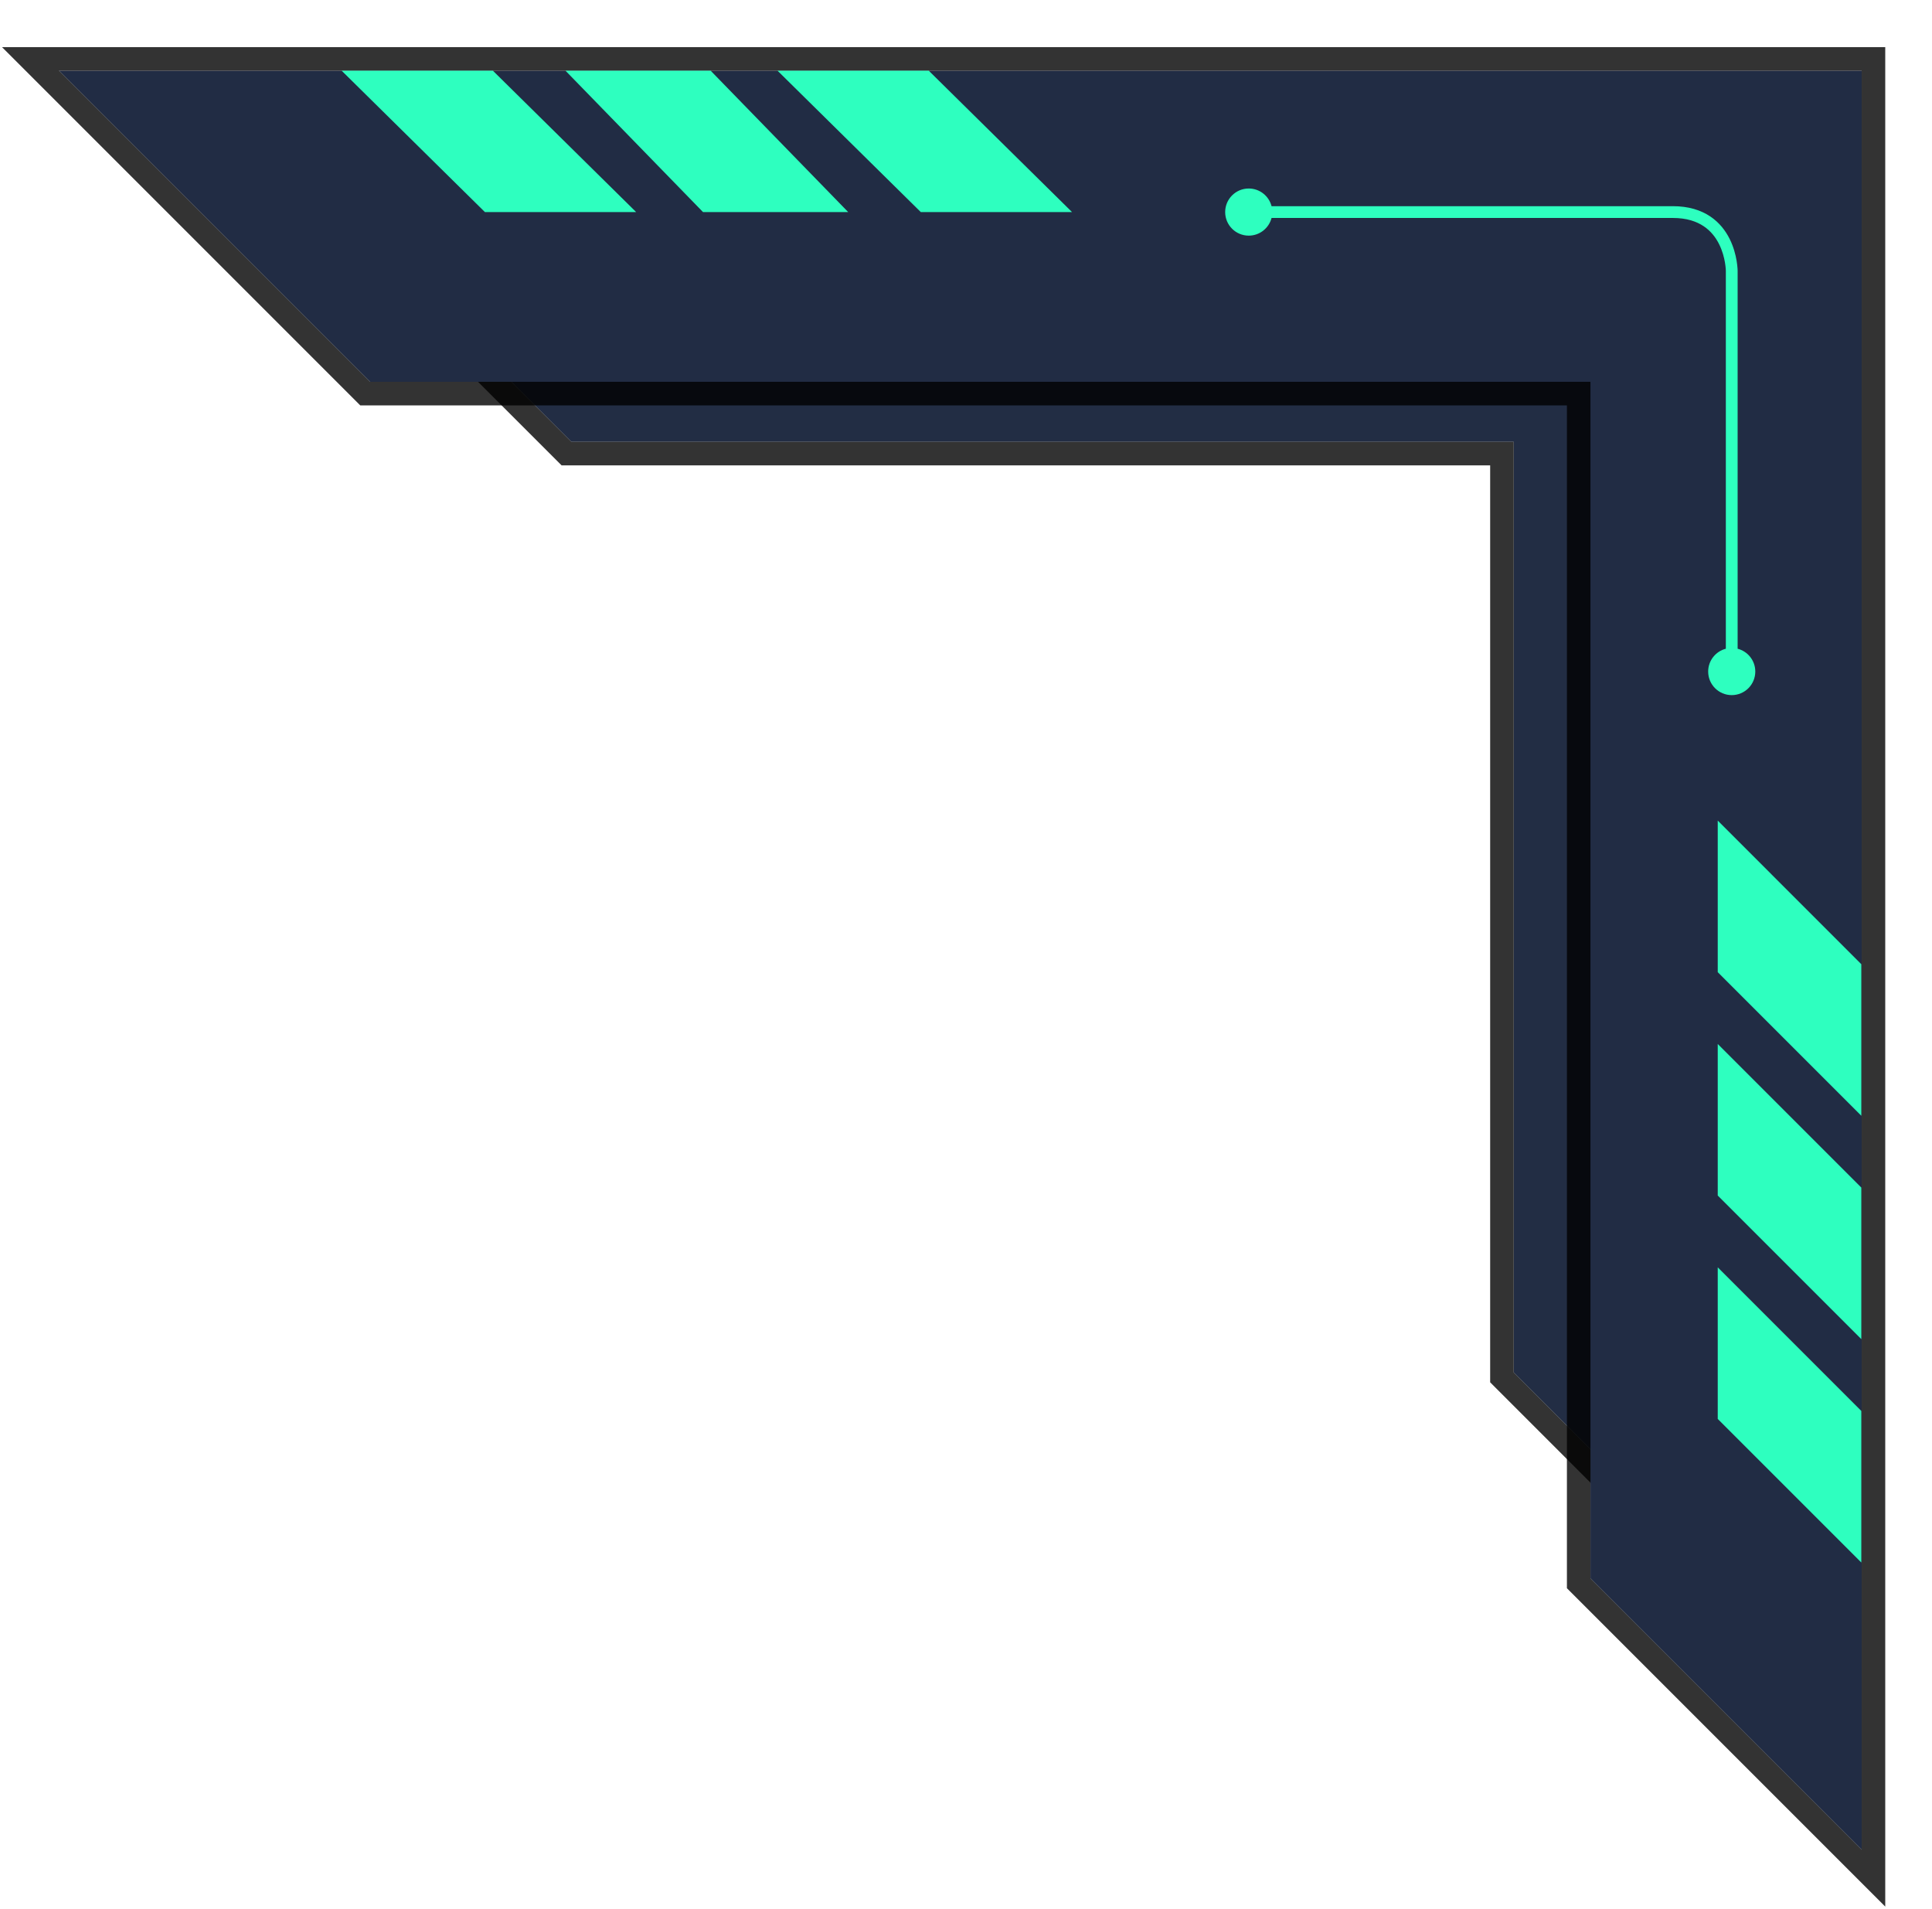<svg width="164" height="162" viewBox="0 0 164 162" fill="none" xmlns="http://www.w3.org/2000/svg">
<path d="M128.494 116.5L136.879 124.885L136.879 29L40 29L48.5 37.5L128.494 37.5L128.494 116.5Z" fill="#222D44"/>
<path d="M136.171 125.592L137.879 127.299L137.879 124.885L137.879 29L137.879 28L136.879 28L40 28L37.586 28L39.293 29.707L47.793 38.207L48.086 38.5L48.5 38.5L127.494 38.5L127.494 116.5L127.494 116.914L127.786 117.207L136.171 125.592Z" stroke="black" stroke-opacity="0.8" stroke-width="2"/>
<path d="M31.408 32.408L5 6L158.031 6L158.031 157L135.009 133.978L135.009 32.408L31.408 32.408Z" fill="#212C44"/>
<path d="M5 5L2.586 5L4.293 6.707L30.701 33.115L30.994 33.408L31.408 33.408L134.009 33.408L134.009 133.978L134.009 134.392L134.302 134.685L157.324 157.707L159.031 159.414L159.031 157L159.031 6L159.031 5L158.031 5L5 5Z" stroke="black" stroke-opacity="0.8" stroke-width="2"/>
<g filter="url(#filter0_d_78_1256)">
<path d="M54 18L41.838 6L29 6L41.162 18L54 18Z" fill="#2EFFBF"/>
</g>
<g filter="url(#filter1_d_78_1256)">
<path d="M145.812 107.569L158 119.758V132.623L145.812 120.435V107.569Z" fill="#2EFFBF"/>
</g>
<g filter="url(#filter2_d_78_1256)">
<path d="M72 18L60.324 6L48 6L59.676 18L72 18Z" fill="#2EFFBF"/>
</g>
<g filter="url(#filter3_d_78_1256)">
<path d="M145.812 88.609L158 100.798V113.663L145.812 101.475V88.609Z" fill="#2EFFBF"/>
</g>
<g filter="url(#filter4_d_78_1256)">
<path d="M91 18L78.838 6L66 6L78.162 18L91 18Z" fill="#2EFFBF"/>
</g>
<g filter="url(#filter5_d_78_1256)">
<path d="M145.812 69.65L158 81.839V94.704L145.812 82.516V69.65Z" fill="#2EFFBF"/>
</g>
<g filter="url(#filter6_d_78_1256)">
<path fill-rule="evenodd" clip-rule="evenodd" d="M147 59C145.895 59 145 58.105 145 57C145 56.068 145.637 55.285 146.5 55.063L146.5 23.001L146.5 22.994C146.5 22.987 146.5 22.976 146.499 22.96C146.498 22.93 146.496 22.882 146.492 22.821C146.483 22.697 146.465 22.518 146.429 22.301C146.356 21.865 146.212 21.291 145.928 20.724C145.645 20.158 145.229 19.607 144.613 19.197C144.001 18.789 143.163 18.5 142 18.5L107.937 18.5C107.715 19.363 106.932 20 106 20C104.895 20 104 19.105 104 18C104 16.895 104.895 16 106 16C106.932 16 107.715 16.637 107.937 17.5L142 17.5C143.337 17.5 144.374 17.836 145.168 18.365C145.959 18.893 146.48 19.592 146.822 20.276C147.163 20.959 147.331 21.635 147.415 22.137C147.457 22.389 147.478 22.599 147.489 22.75C147.494 22.825 147.497 22.885 147.499 22.927C147.499 22.948 147.5 22.965 147.5 22.978L147.5 22.992L147.5 22.997L147.5 22.999C147.5 22.999 147.5 23 147 23L147.5 23L147.5 55.063C148.363 55.285 149 56.068 149 57C149 58.105 148.105 59 147 59Z" fill="#2EFFBF"/>
</g>
<defs>
<filter id="filter0_d_78_1256" x="23.583" y="0.583" width="35.834" height="22.834" filterUnits="userSpaceOnUse" color-interpolation-filters="sRGB">
<feFlood flood-opacity="0" result="BackgroundImageFix"/>
<feColorMatrix in="SourceAlpha" type="matrix" values="0 0 0 0 0 0 0 0 0 0 0 0 0 0 0 0 0 0 127 0" result="hardAlpha"/>
<feOffset/>
<feGaussianBlur stdDeviation="2.709"/>
<feComposite in2="hardAlpha" operator="out"/>
<feColorMatrix type="matrix" values="0 0 0 0 0.18 0 0 0 0 1 0 0 0 0 0.749 0 0 0 1 0"/>
<feBlend mode="normal" in2="BackgroundImageFix" result="effect1_dropShadow_78_1256"/>
<feBlend mode="normal" in="SourceGraphic" in2="effect1_dropShadow_78_1256" result="shape"/>
</filter>
<filter id="filter1_d_78_1256" x="140.394" y="102.152" width="23.023" height="35.888" filterUnits="userSpaceOnUse" color-interpolation-filters="sRGB">
<feFlood flood-opacity="0" result="BackgroundImageFix"/>
<feColorMatrix in="SourceAlpha" type="matrix" values="0 0 0 0 0 0 0 0 0 0 0 0 0 0 0 0 0 0 127 0" result="hardAlpha"/>
<feOffset/>
<feGaussianBlur stdDeviation="2.709"/>
<feComposite in2="hardAlpha" operator="out"/>
<feColorMatrix type="matrix" values="0 0 0 0 0.18 0 0 0 0 1 0 0 0 0 0.749 0 0 0 1 0"/>
<feBlend mode="normal" in2="BackgroundImageFix" result="effect1_dropShadow_78_1256"/>
<feBlend mode="normal" in="SourceGraphic" in2="effect1_dropShadow_78_1256" result="shape"/>
</filter>
<filter id="filter2_d_78_1256" x="42.583" y="0.583" width="34.834" height="22.834" filterUnits="userSpaceOnUse" color-interpolation-filters="sRGB">
<feFlood flood-opacity="0" result="BackgroundImageFix"/>
<feColorMatrix in="SourceAlpha" type="matrix" values="0 0 0 0 0 0 0 0 0 0 0 0 0 0 0 0 0 0 127 0" result="hardAlpha"/>
<feOffset/>
<feGaussianBlur stdDeviation="2.709"/>
<feComposite in2="hardAlpha" operator="out"/>
<feColorMatrix type="matrix" values="0 0 0 0 0.18 0 0 0 0 1 0 0 0 0 0.749 0 0 0 1 0"/>
<feBlend mode="normal" in2="BackgroundImageFix" result="effect1_dropShadow_78_1256"/>
<feBlend mode="normal" in="SourceGraphic" in2="effect1_dropShadow_78_1256" result="shape"/>
</filter>
<filter id="filter3_d_78_1256" x="140.394" y="83.192" width="23.023" height="35.888" filterUnits="userSpaceOnUse" color-interpolation-filters="sRGB">
<feFlood flood-opacity="0" result="BackgroundImageFix"/>
<feColorMatrix in="SourceAlpha" type="matrix" values="0 0 0 0 0 0 0 0 0 0 0 0 0 0 0 0 0 0 127 0" result="hardAlpha"/>
<feOffset/>
<feGaussianBlur stdDeviation="2.709"/>
<feComposite in2="hardAlpha" operator="out"/>
<feColorMatrix type="matrix" values="0 0 0 0 0.18 0 0 0 0 1 0 0 0 0 0.749 0 0 0 1 0"/>
<feBlend mode="normal" in2="BackgroundImageFix" result="effect1_dropShadow_78_1256"/>
<feBlend mode="normal" in="SourceGraphic" in2="effect1_dropShadow_78_1256" result="shape"/>
</filter>
<filter id="filter4_d_78_1256" x="60.583" y="0.583" width="35.834" height="22.834" filterUnits="userSpaceOnUse" color-interpolation-filters="sRGB">
<feFlood flood-opacity="0" result="BackgroundImageFix"/>
<feColorMatrix in="SourceAlpha" type="matrix" values="0 0 0 0 0 0 0 0 0 0 0 0 0 0 0 0 0 0 127 0" result="hardAlpha"/>
<feOffset/>
<feGaussianBlur stdDeviation="2.709"/>
<feComposite in2="hardAlpha" operator="out"/>
<feColorMatrix type="matrix" values="0 0 0 0 0.18 0 0 0 0 1 0 0 0 0 0.749 0 0 0 1 0"/>
<feBlend mode="normal" in2="BackgroundImageFix" result="effect1_dropShadow_78_1256"/>
<feBlend mode="normal" in="SourceGraphic" in2="effect1_dropShadow_78_1256" result="shape"/>
</filter>
<filter id="filter5_d_78_1256" x="140.394" y="64.233" width="23.023" height="35.888" filterUnits="userSpaceOnUse" color-interpolation-filters="sRGB">
<feFlood flood-opacity="0" result="BackgroundImageFix"/>
<feColorMatrix in="SourceAlpha" type="matrix" values="0 0 0 0 0 0 0 0 0 0 0 0 0 0 0 0 0 0 127 0" result="hardAlpha"/>
<feOffset/>
<feGaussianBlur stdDeviation="2.709"/>
<feComposite in2="hardAlpha" operator="out"/>
<feColorMatrix type="matrix" values="0 0 0 0 0.18 0 0 0 0 1 0 0 0 0 0.749 0 0 0 1 0"/>
<feBlend mode="normal" in2="BackgroundImageFix" result="effect1_dropShadow_78_1256"/>
<feBlend mode="normal" in="SourceGraphic" in2="effect1_dropShadow_78_1256" result="shape"/>
</filter>
<filter id="filter6_d_78_1256" x="98.583" y="10.583" width="55.834" height="53.834" filterUnits="userSpaceOnUse" color-interpolation-filters="sRGB">
<feFlood flood-opacity="0" result="BackgroundImageFix"/>
<feColorMatrix in="SourceAlpha" type="matrix" values="0 0 0 0 0 0 0 0 0 0 0 0 0 0 0 0 0 0 127 0" result="hardAlpha"/>
<feOffset/>
<feGaussianBlur stdDeviation="2.709"/>
<feComposite in2="hardAlpha" operator="out"/>
<feColorMatrix type="matrix" values="0 0 0 0 0.18 0 0 0 0 1 0 0 0 0 0.749 0 0 0 1 0"/>
<feBlend mode="normal" in2="BackgroundImageFix" result="effect1_dropShadow_78_1256"/>
<feBlend mode="normal" in="SourceGraphic" in2="effect1_dropShadow_78_1256" result="shape"/>
</filter>
</defs>
</svg>
